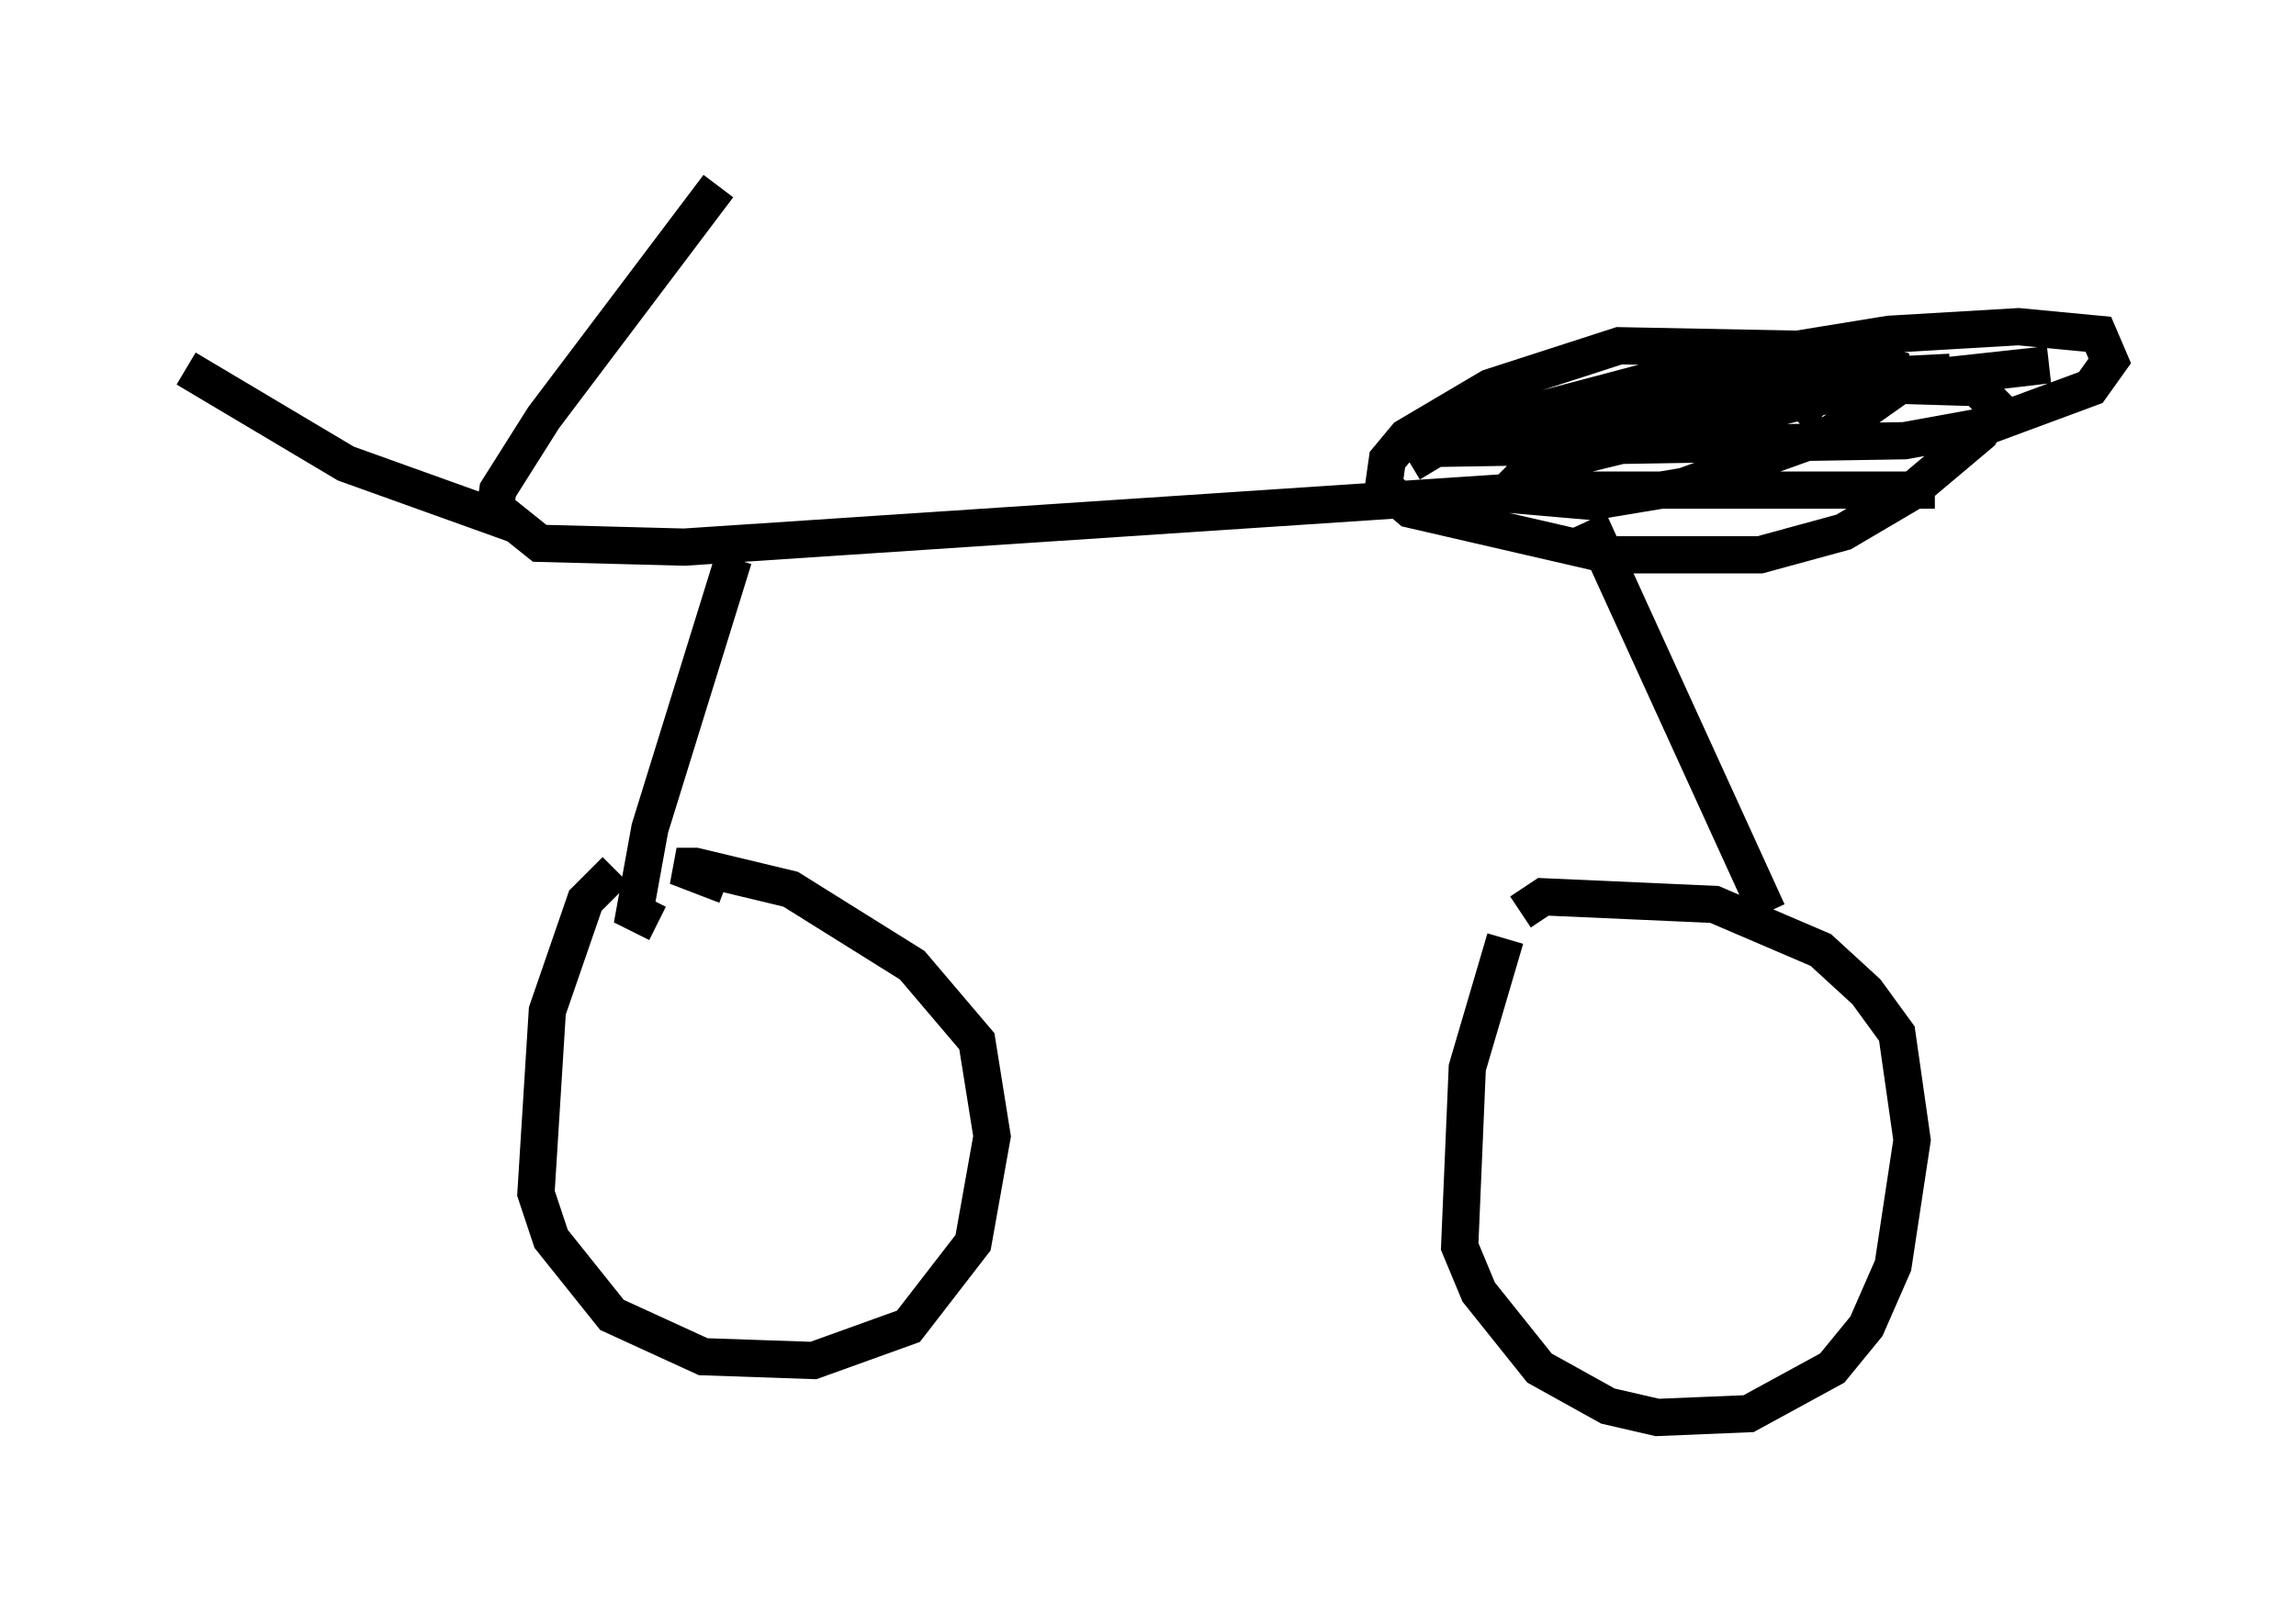 <?xml version="1.0" encoding="utf-8" ?>
<svg baseProfile="full" height="43.075" version="1.1" width="61.655" xmlns="http://www.w3.org/2000/svg" xmlns:ev="http://www.w3.org/2001/xml-events" xmlns:xlink="http://www.w3.org/1999/xlink"><defs /><rect fill="white" height="43.075" width="61.655" x="0" y="0" /><path d="M17.863, 23.375 m-1.327, 0.0 l-0.817, 0.817 -1.021, 2.96 l-0.306, 4.9 0.408, 1.225 l1.633, 2.042 2.45, 1.123 l2.96, 0.102 2.552, -0.919 l1.735, -2.246 0.51, -2.858 l-0.408, -2.552 -1.735, -2.042 l-3.267, -2.042 -2.552, -0.613 l-0.51, 0.0 1.327, 0.51 m20.927, 1.429 l-1.021, 3.471 -0.204, 4.798 l0.51, 1.225 1.633, 2.042 l1.838, 1.021 1.327, 0.306 l2.45, -0.102 2.246, -1.225 l0.919, -1.123 0.715, -1.633 l0.51, -3.369 -0.408, -2.858 l-0.817, -1.123 -1.225, -1.123 l-2.858, -1.225 -4.594, -0.204 l-0.613, 0.408 m-35.832, -14.598 l4.288, 2.552 3.981, 1.429 l0.102, -0.715 1.225, -1.94 l4.696, -6.227 m-6.329, 8.371 l1.531, 1.225 3.879, 0.102 l23.071, -1.531 10.515, 0.0 m-32.259, 1.838 l-2.246, 7.248 -0.408, 2.246 l0.613, 0.306 m25.011, -10.821 l4.798, 10.515 m-9.596, -12.046 l1.531, -0.919 6.942, -1.838 l4.39, -0.715 3.471, -0.204 l2.144, 0.204 0.306, 0.715 l-0.51, 0.715 -2.756, 1.021 l-2.246, 0.408 -12.454, 0.204 l5.921, -1.327 7.758, -0.715 l-6.125, 0.306 -7.963, 1.123 l2.858, 0.0 13.883, -1.633 l-4.696, 0.51 -8.371, 2.042 l-0.919, 0.306 -0.613, 0.613 l2.348, 0.204 2.45, -0.408 l3.981, -1.429 1.735, -1.225 l-0.102, -0.51 -2.144, -0.51 l-5.206, -0.102 -3.471, 1.123 l-2.246, 1.327 -0.51, 0.613 l-0.102, 0.715 0.715, 0.613 l5.308, 1.225 4.083, 0.0 l2.246, -0.613 1.735, -1.021 l1.94, -1.633 0.408, -0.715 l-0.51, -0.51 -3.369, -0.102 l-0.919, 0.306 -0.613, 0.613 " fill="none" stroke="black" stroke-width="1" /></svg>